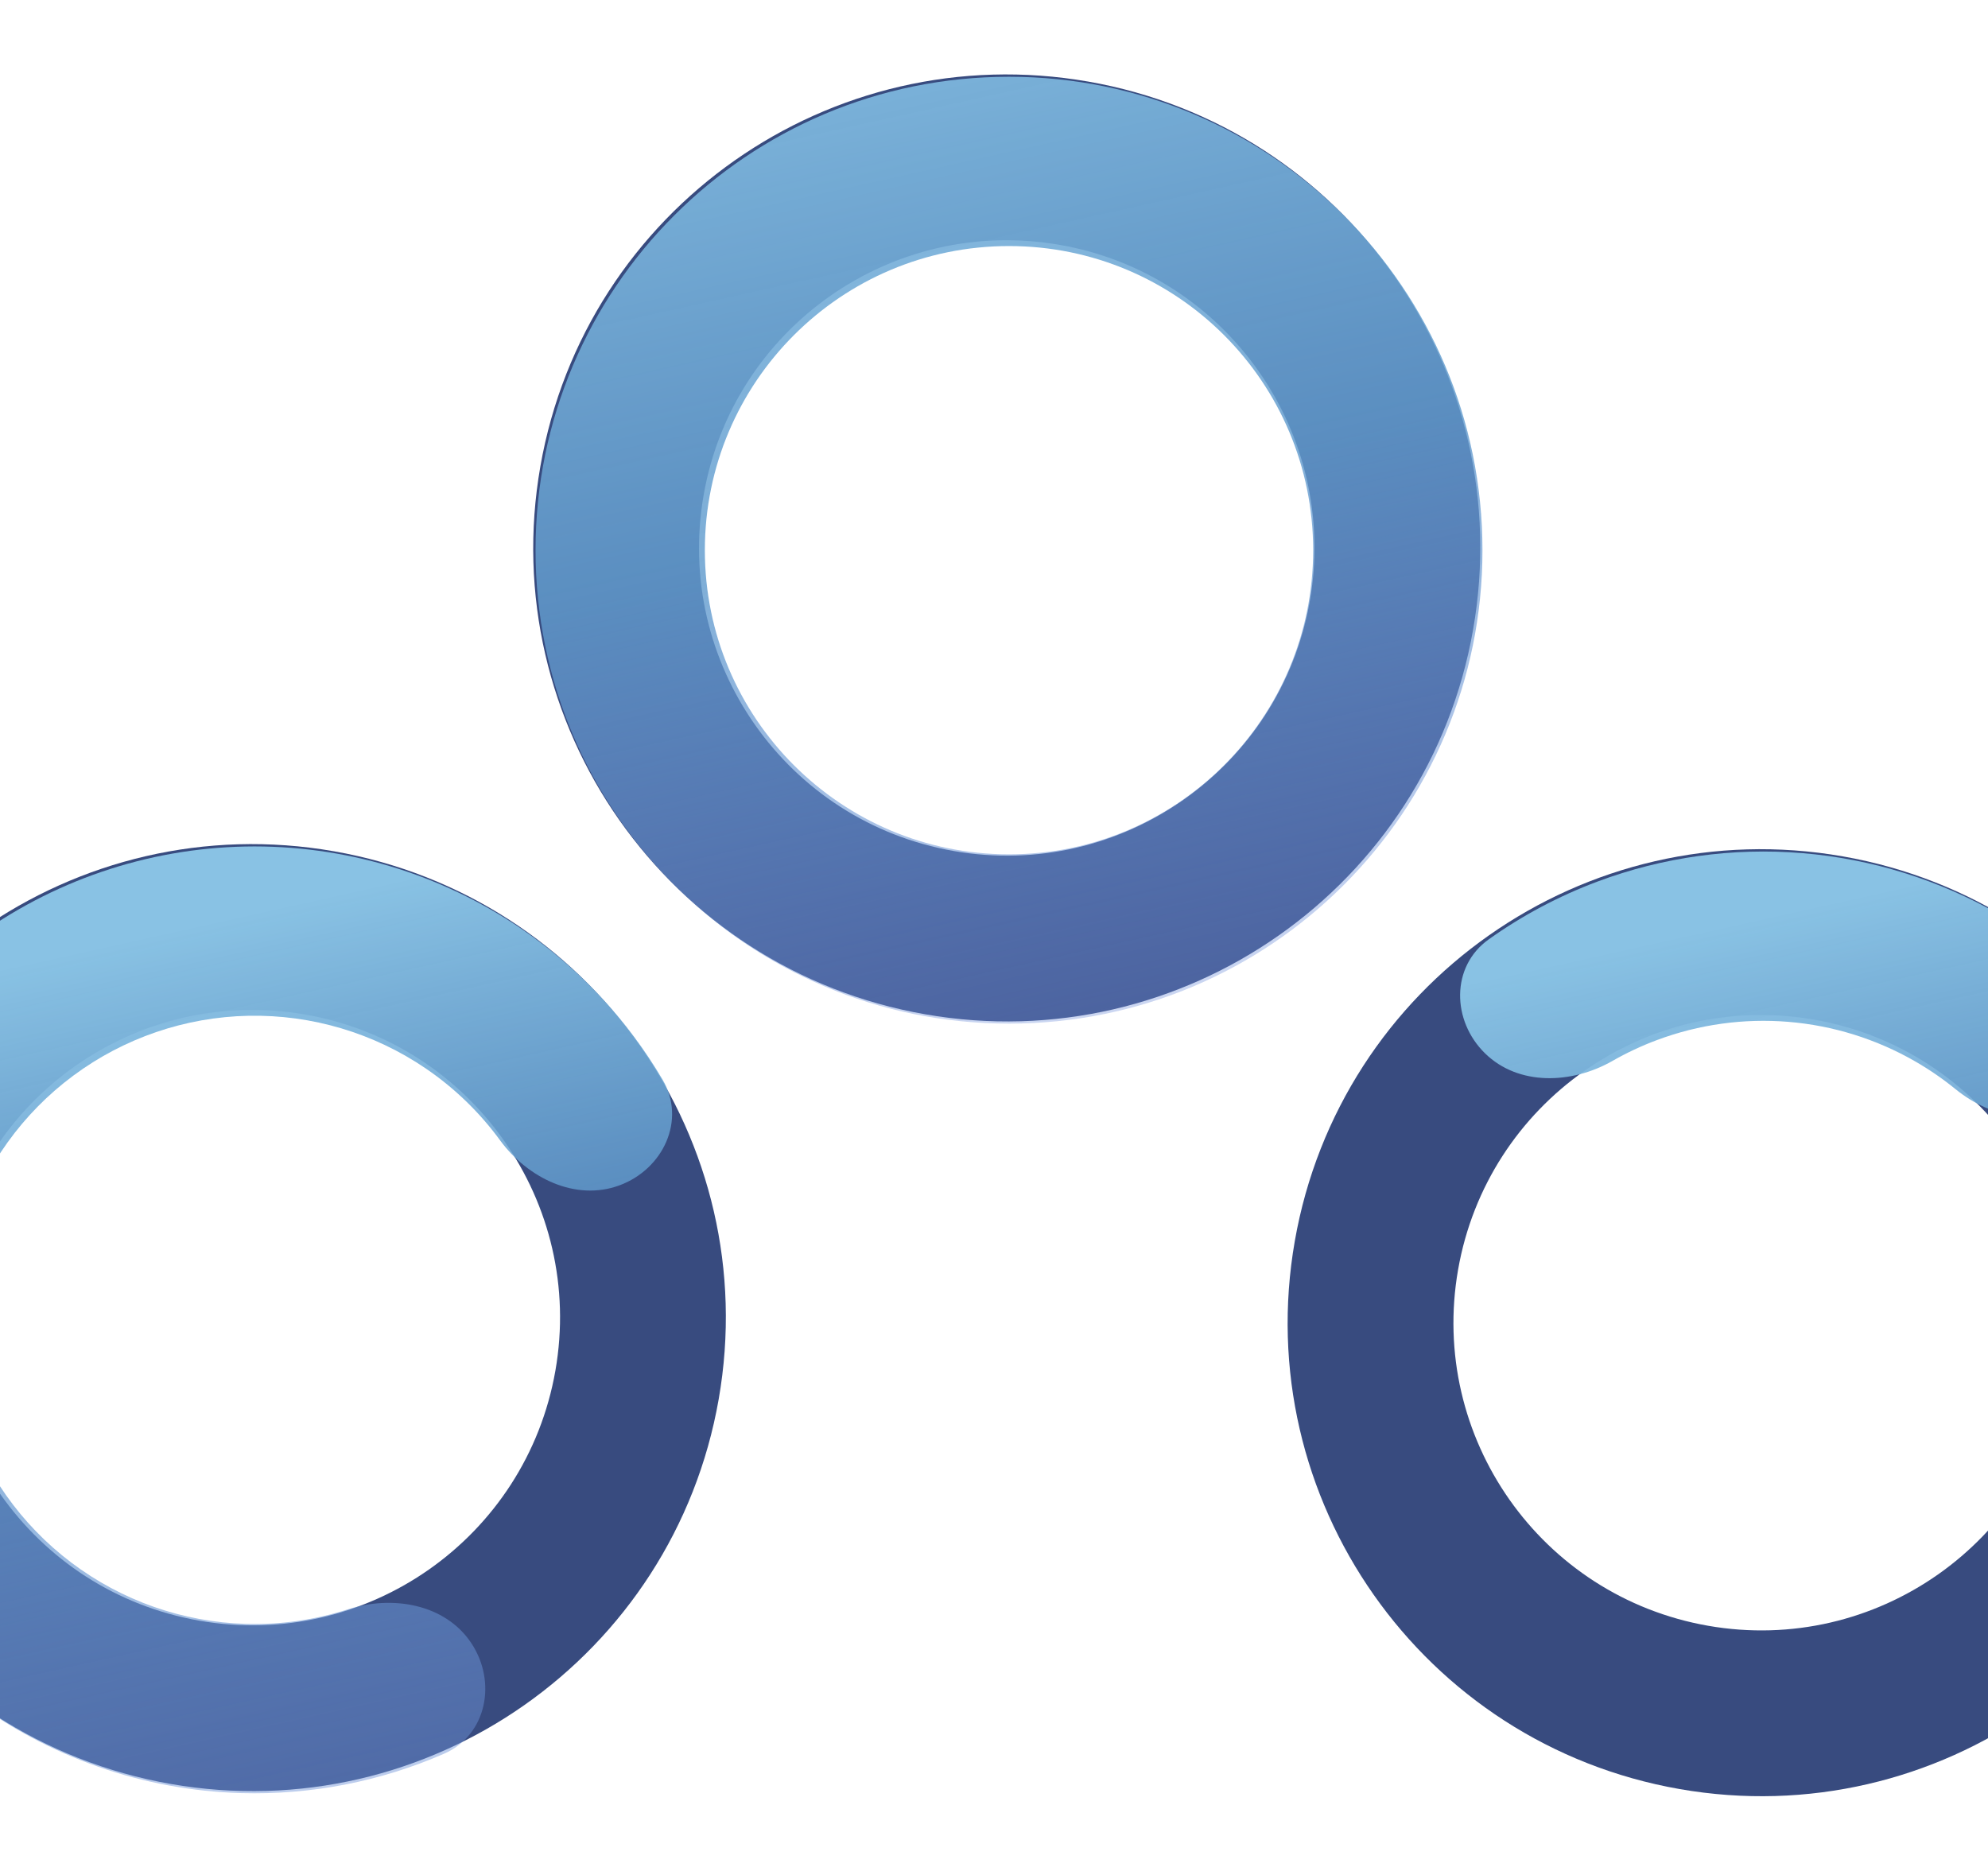 <svg width="390" height="367" viewBox="0 0 390 367" fill="none" xmlns="http://www.w3.org/2000/svg">
<path d="M106.008 91.49C114.85 40.961 162.979 7.166 213.508 16.008C264.038 24.849 297.833 72.978 288.991 123.508C280.15 174.037 232.021 207.832 181.491 198.991C130.962 190.149 97.167 142.02 106.008 91.49ZM256.957 117.902C262.702 85.065 240.74 53.788 207.903 48.042C175.066 42.297 143.789 64.259 138.043 97.096C132.298 129.933 154.26 161.21 187.097 166.956C219.934 172.701 251.211 150.739 256.957 117.902Z" fill="#384B7F"/>
<path d="M290.824 107.942C290.824 159.239 249.24 200.823 197.943 200.823C146.646 200.823 105.062 159.239 105.062 107.942C105.062 56.645 146.646 15.06 197.943 15.06C249.24 15.06 290.824 56.645 290.824 107.942ZM138.274 107.942C138.274 140.896 164.989 167.61 197.943 167.61C230.897 167.61 257.612 140.896 257.612 107.942C257.612 74.987 230.897 48.273 197.943 48.273C164.989 48.273 138.274 74.987 138.274 107.942Z" fill="url(#paint0_linear_223_9929)"/>
<path d="M254.008 243.49C262.85 192.961 310.979 159.166 361.508 168.008C412.038 176.849 445.833 224.978 436.991 275.508C428.15 326.037 380.021 359.832 329.491 350.991C278.962 342.149 245.167 294.02 254.008 243.49ZM404.957 269.902C410.702 237.065 388.74 205.788 355.903 200.042C323.066 194.297 291.789 216.259 286.043 249.096C280.298 281.933 302.26 313.21 335.097 318.956C367.934 324.701 399.211 302.739 404.957 269.902Z" fill="#384B7F"/>
<path d="M408.508 216.312C416.031 211.066 417.967 200.581 411.467 194.111C405.746 188.417 399.29 183.476 392.252 179.428C380.399 172.61 367.186 168.494 353.558 167.373C339.93 166.252 326.222 168.154 313.414 172.943C305.809 175.786 298.633 179.606 292.058 184.288C284.588 189.609 284.785 200.269 291.349 206.674C297.913 213.079 308.365 212.694 316.326 208.142C319.11 206.55 322.025 205.181 325.046 204.052C333.274 200.975 342.08 199.753 350.835 200.474C359.59 201.194 368.078 203.838 375.693 208.218C378.488 209.826 381.14 211.653 383.627 213.678C390.738 219.47 400.985 221.558 408.508 216.312Z" fill="url(#paint1_linear_223_9929)"/>
<path d="M-41.992 242.49C-33.15 191.961 14.979 158.166 65.508 167.008C116.038 175.849 149.833 223.978 140.991 274.508C132.15 325.037 84.021 358.832 33.491 349.991C-17.038 341.149 -50.833 293.02 -41.992 242.49ZM108.957 268.902C114.702 236.065 92.74 204.788 59.903 199.042C27.066 193.297 -4.211 215.259 -9.957 248.096C-15.702 280.933 6.26 312.21 39.097 317.956C71.934 323.701 103.211 301.739 108.957 268.902Z" fill="#384B7F"/>
<path d="M121.51 232.559C130.115 229.386 134.641 219.732 129.989 211.828C123.086 200.1 113.654 189.972 102.302 182.225C86.353 171.339 67.407 165.695 48.101 166.078C28.794 166.461 10.087 172.852 -5.418 184.362C-20.923 195.871 -32.456 211.928 -38.411 230.296C-44.366 248.665 -44.449 268.434 -38.646 286.852C-32.843 305.269 -21.445 321.421 -6.036 333.059C9.373 344.697 28.027 351.243 47.329 351.786C61.067 352.173 74.647 349.505 87.118 344.059C95.523 340.388 97.523 329.915 92.416 322.297C87.309 314.679 77.002 312.907 68.274 315.725C61.853 317.798 55.089 318.779 48.264 318.587C35.864 318.238 23.88 314.032 13.981 306.556C4.082 299.079 -3.241 288.703 -6.968 276.871C-10.696 265.04 -10.643 252.34 -6.817 240.539C-2.991 228.739 4.417 218.424 14.378 211.03C24.339 203.636 36.357 199.531 48.759 199.284C61.162 199.038 73.333 202.664 83.58 209.657C89.219 213.506 94.121 218.27 98.104 223.716C103.519 231.118 112.905 235.731 121.51 232.559Z" fill="url(#paint2_linear_223_9929)"/>
<defs>
<linearGradient id="paint0_linear_223_9929" x1="170.136" y1="-19.545" x2="250.272" y2="340.091" gradientUnits="userSpaceOnUse">
<stop stop-color="#89C2E4"/>
<stop offset="0.333" stop-color="#629CCE" stop-opacity="0.825"/>
<stop offset="0.667" stop-color="#738CDC" stop-opacity="0.259"/>
<stop offset="1" stop-color="#738CDC" stop-opacity="0"/>
</linearGradient>
<linearGradient id="paint1_linear_223_9929" x1="318.136" y1="132.455" x2="398.272" y2="492.091" gradientUnits="userSpaceOnUse">
<stop offset="0.142" stop-color="#89C2E4"/>
<stop offset="0.328" stop-color="#629CCE" stop-opacity="0.825"/>
<stop offset="0.753" stop-color="#738CDC" stop-opacity="0.259"/>
<stop offset="1" stop-color="#738CDC" stop-opacity="0"/>
</linearGradient>
<linearGradient id="paint2_linear_223_9929" x1="22.136" y1="131.455" x2="102.272" y2="491.091" gradientUnits="userSpaceOnUse">
<stop offset="0.142" stop-color="#89C2E4"/>
<stop offset="0.328" stop-color="#629CCE" stop-opacity="0.825"/>
<stop offset="0.753" stop-color="#738CDC" stop-opacity="0.259"/>
<stop offset="1" stop-color="#738CDC" stop-opacity="0"/>
</linearGradient>
</defs>
</svg>
